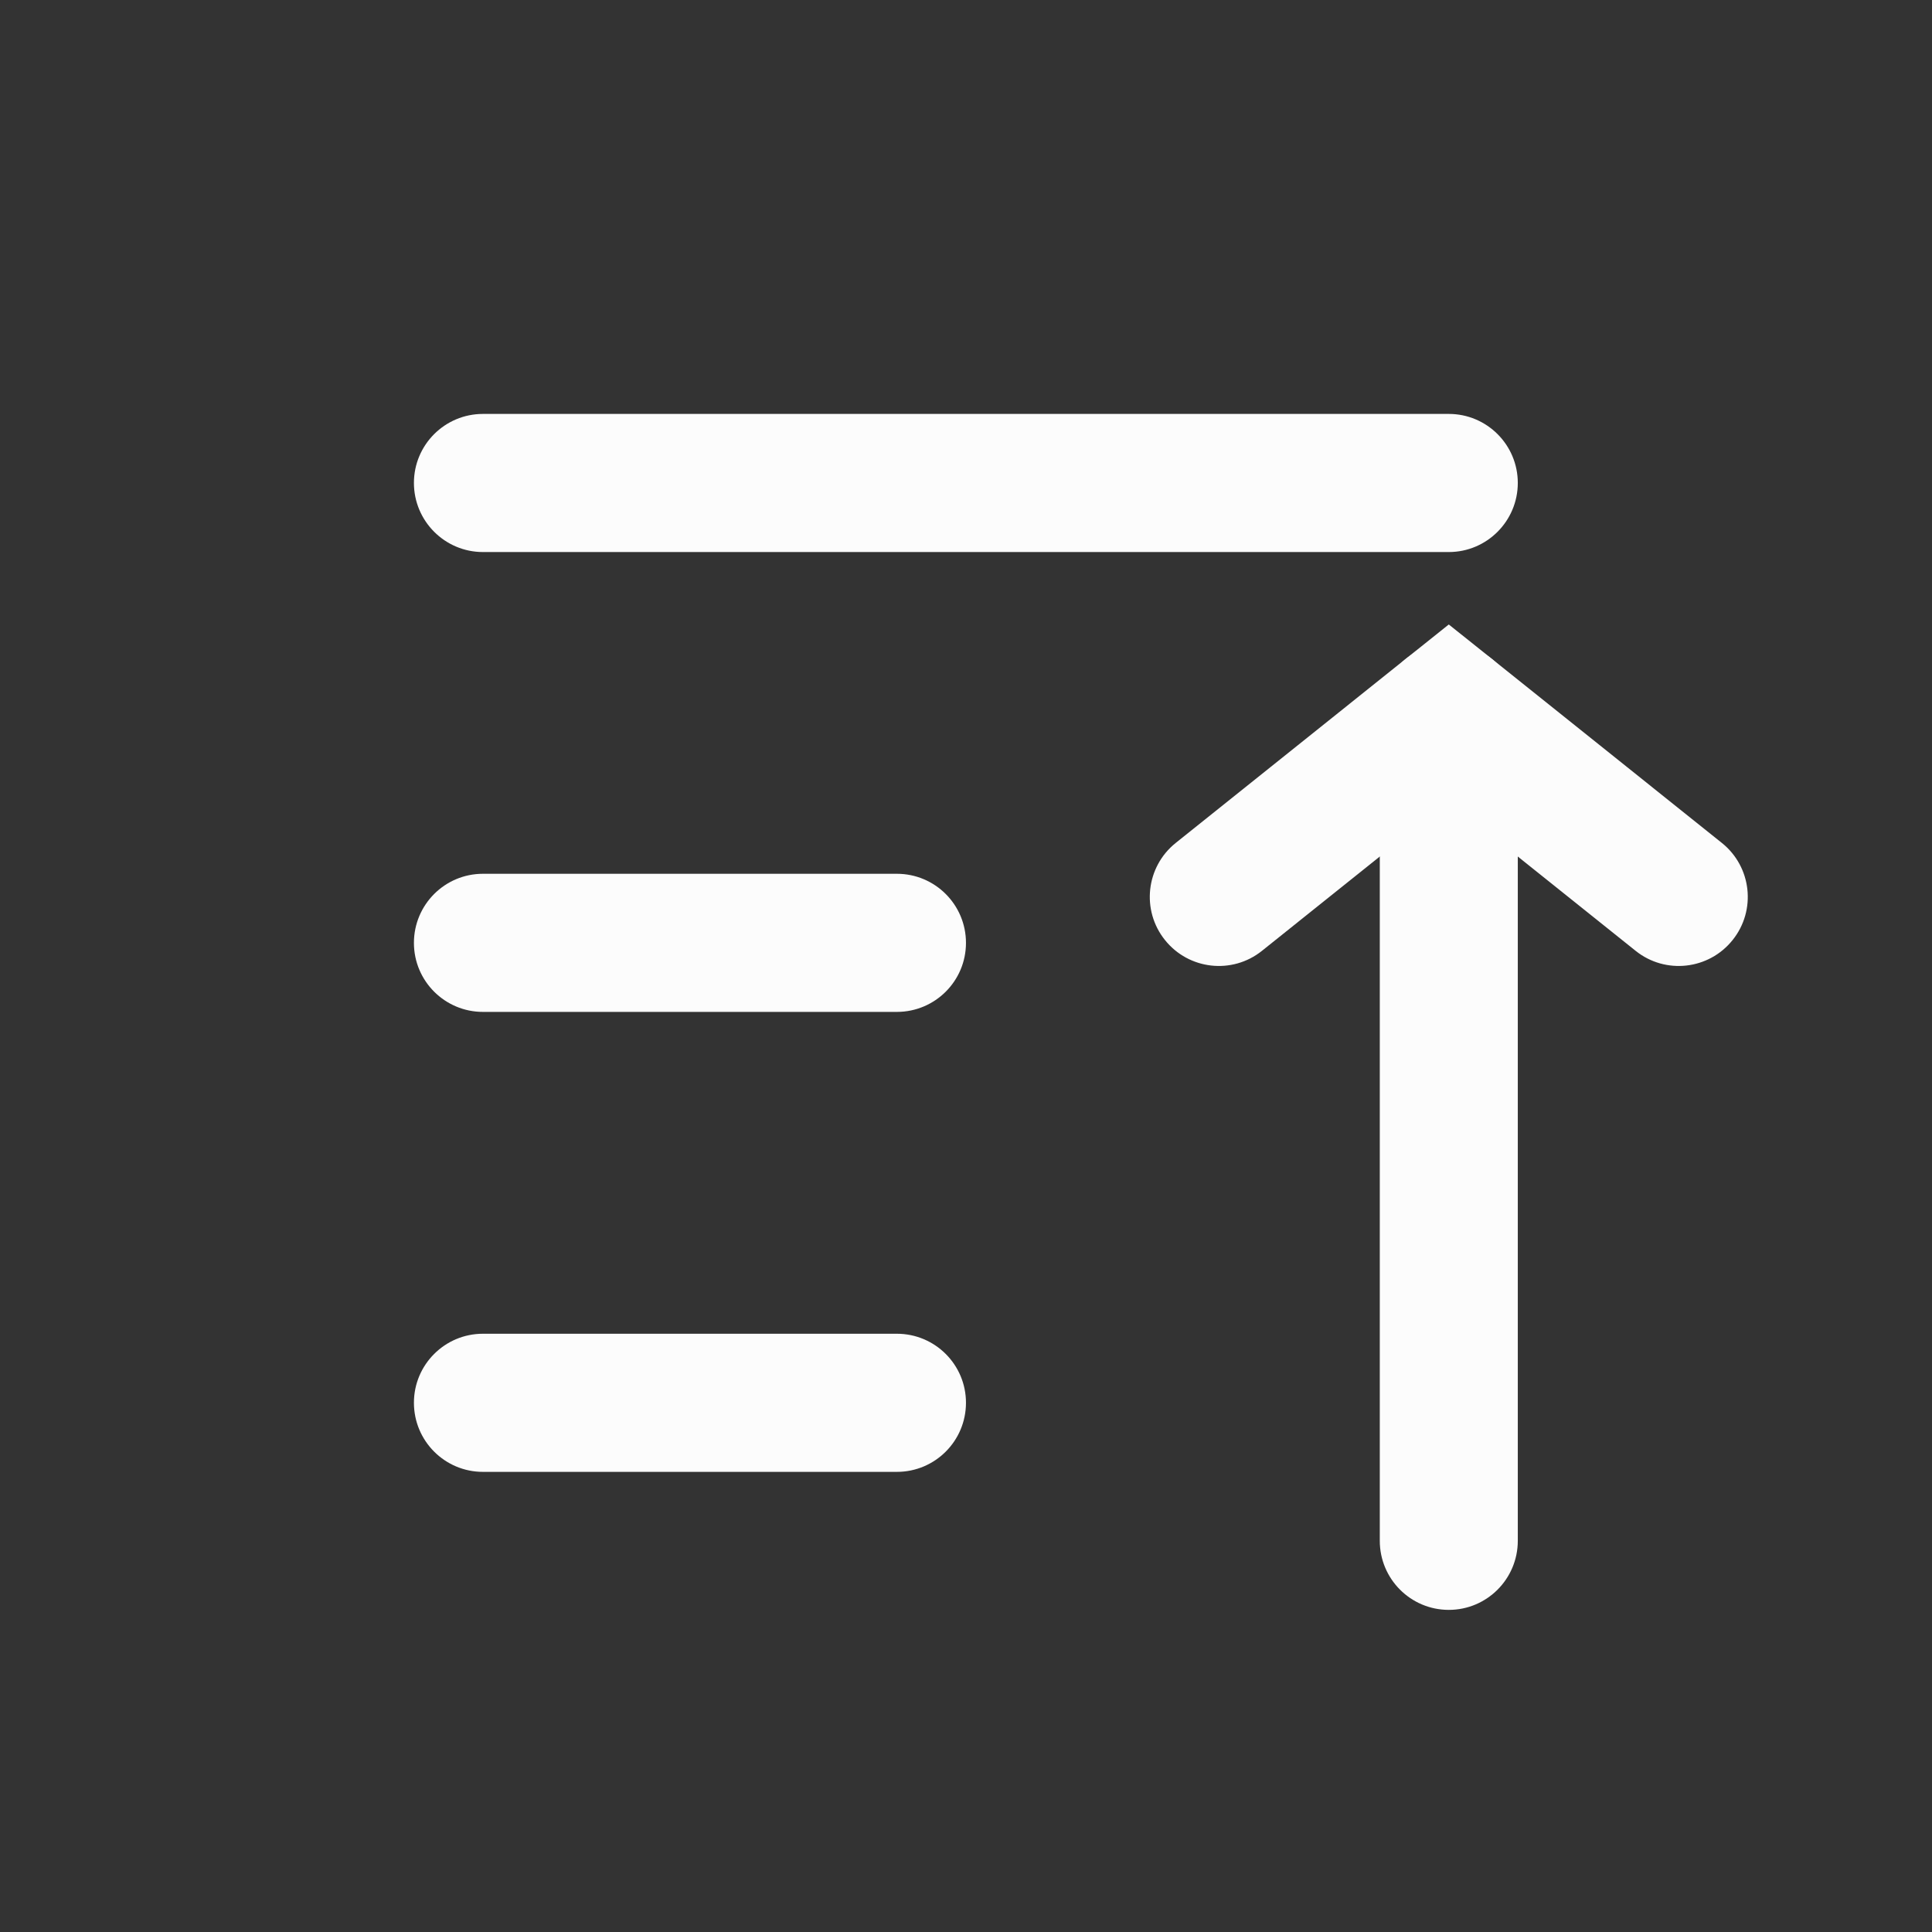<?xml version='1.0' encoding='UTF-8' standalone='no'?>
<svg baseProfile="tiny" height="6.35mm" version="1.2" viewBox="0 0 42 42" width="6.35mm" xmlns="http://www.w3.org/2000/svg" xmlns:xlink="http://www.w3.org/1999/xlink">
    <rect x="0" y="0" width="42" height="42" fill="#333333" stroke="none"/>
    <style id="current-color-scheme" type="text/css">.ColorScheme-Text {color:#fcfcfc;}</style>
    <title>Qt SVG Document</title>
    <desc>Auto-generated by Helium window decoration</desc>
    <defs/>
    <g fill="none" fill-rule="evenodd" stroke="black" stroke-linecap="square" stroke-linejoin="bevel" stroke-width="1">
        <g class="ColorScheme-Text" fill="currentColor" fill-opacity="1" font-family="Adwaita Sans" font-size="23.333" font-style="normal" font-weight="400" stroke="none" transform="matrix(2.333,0,0,2.333,0,0)">
            <path d="M4.5,12.428 L8.357,12.428 C8.713,12.428 9.001,12.716 9.001,13.071 C9.001,13.427 8.713,13.715 8.357,13.715 L4.5,13.715 C4.145,13.715 3.857,13.427 3.857,13.071 C3.857,12.716 4.145,12.428 4.5,12.428 " fill-rule="nonzero" vector-effect="none"/>
            <path d="M4.5,8.142 L8.357,8.142 C8.713,8.142 9.001,8.43 9.001,8.786 C9.001,9.141 8.713,9.429 8.357,9.429 L4.5,9.429 C4.145,9.429 3.857,9.141 3.857,8.786 C3.857,8.43 4.145,8.142 4.5,8.142 " fill-rule="nonzero" vector-effect="none"/>
            <path d="M4.5,3.857 L13.5,3.857 C13.855,3.857 14.143,4.145 14.143,4.5 C14.143,4.855 13.855,5.144 13.5,5.144 L4.5,5.144 C4.145,5.144 3.857,4.855 3.857,4.5 C3.857,4.145 4.145,3.857 4.5,3.857 " fill-rule="nonzero" vector-effect="none"/>
            <path d="M14.143,6.643 L14.143,14.357 C14.143,14.713 13.855,15.001 13.5,15.001 C13.145,15.001 12.857,14.713 12.857,14.357 L12.857,6.643 C12.857,6.287 13.145,5.999 13.5,5.999 C13.855,5.999 14.143,6.287 14.143,6.643 " fill-rule="nonzero" vector-effect="none"/>
            <path d="M10.955,7.855 L13.098,6.14 L13.5,5.819 L13.902,6.14 L16.045,7.855 C16.322,8.077 16.367,8.482 16.145,8.759 C15.923,9.037 15.518,9.082 15.241,8.86 L13.098,7.145 L13.5,6.643 L13.902,7.145 L11.759,8.86 C11.482,9.082 11.077,9.037 10.855,8.759 C10.633,8.482 10.678,8.077 10.955,7.855 " fill-rule="nonzero" vector-effect="none"/>
        </g>
    </g>
</svg>

